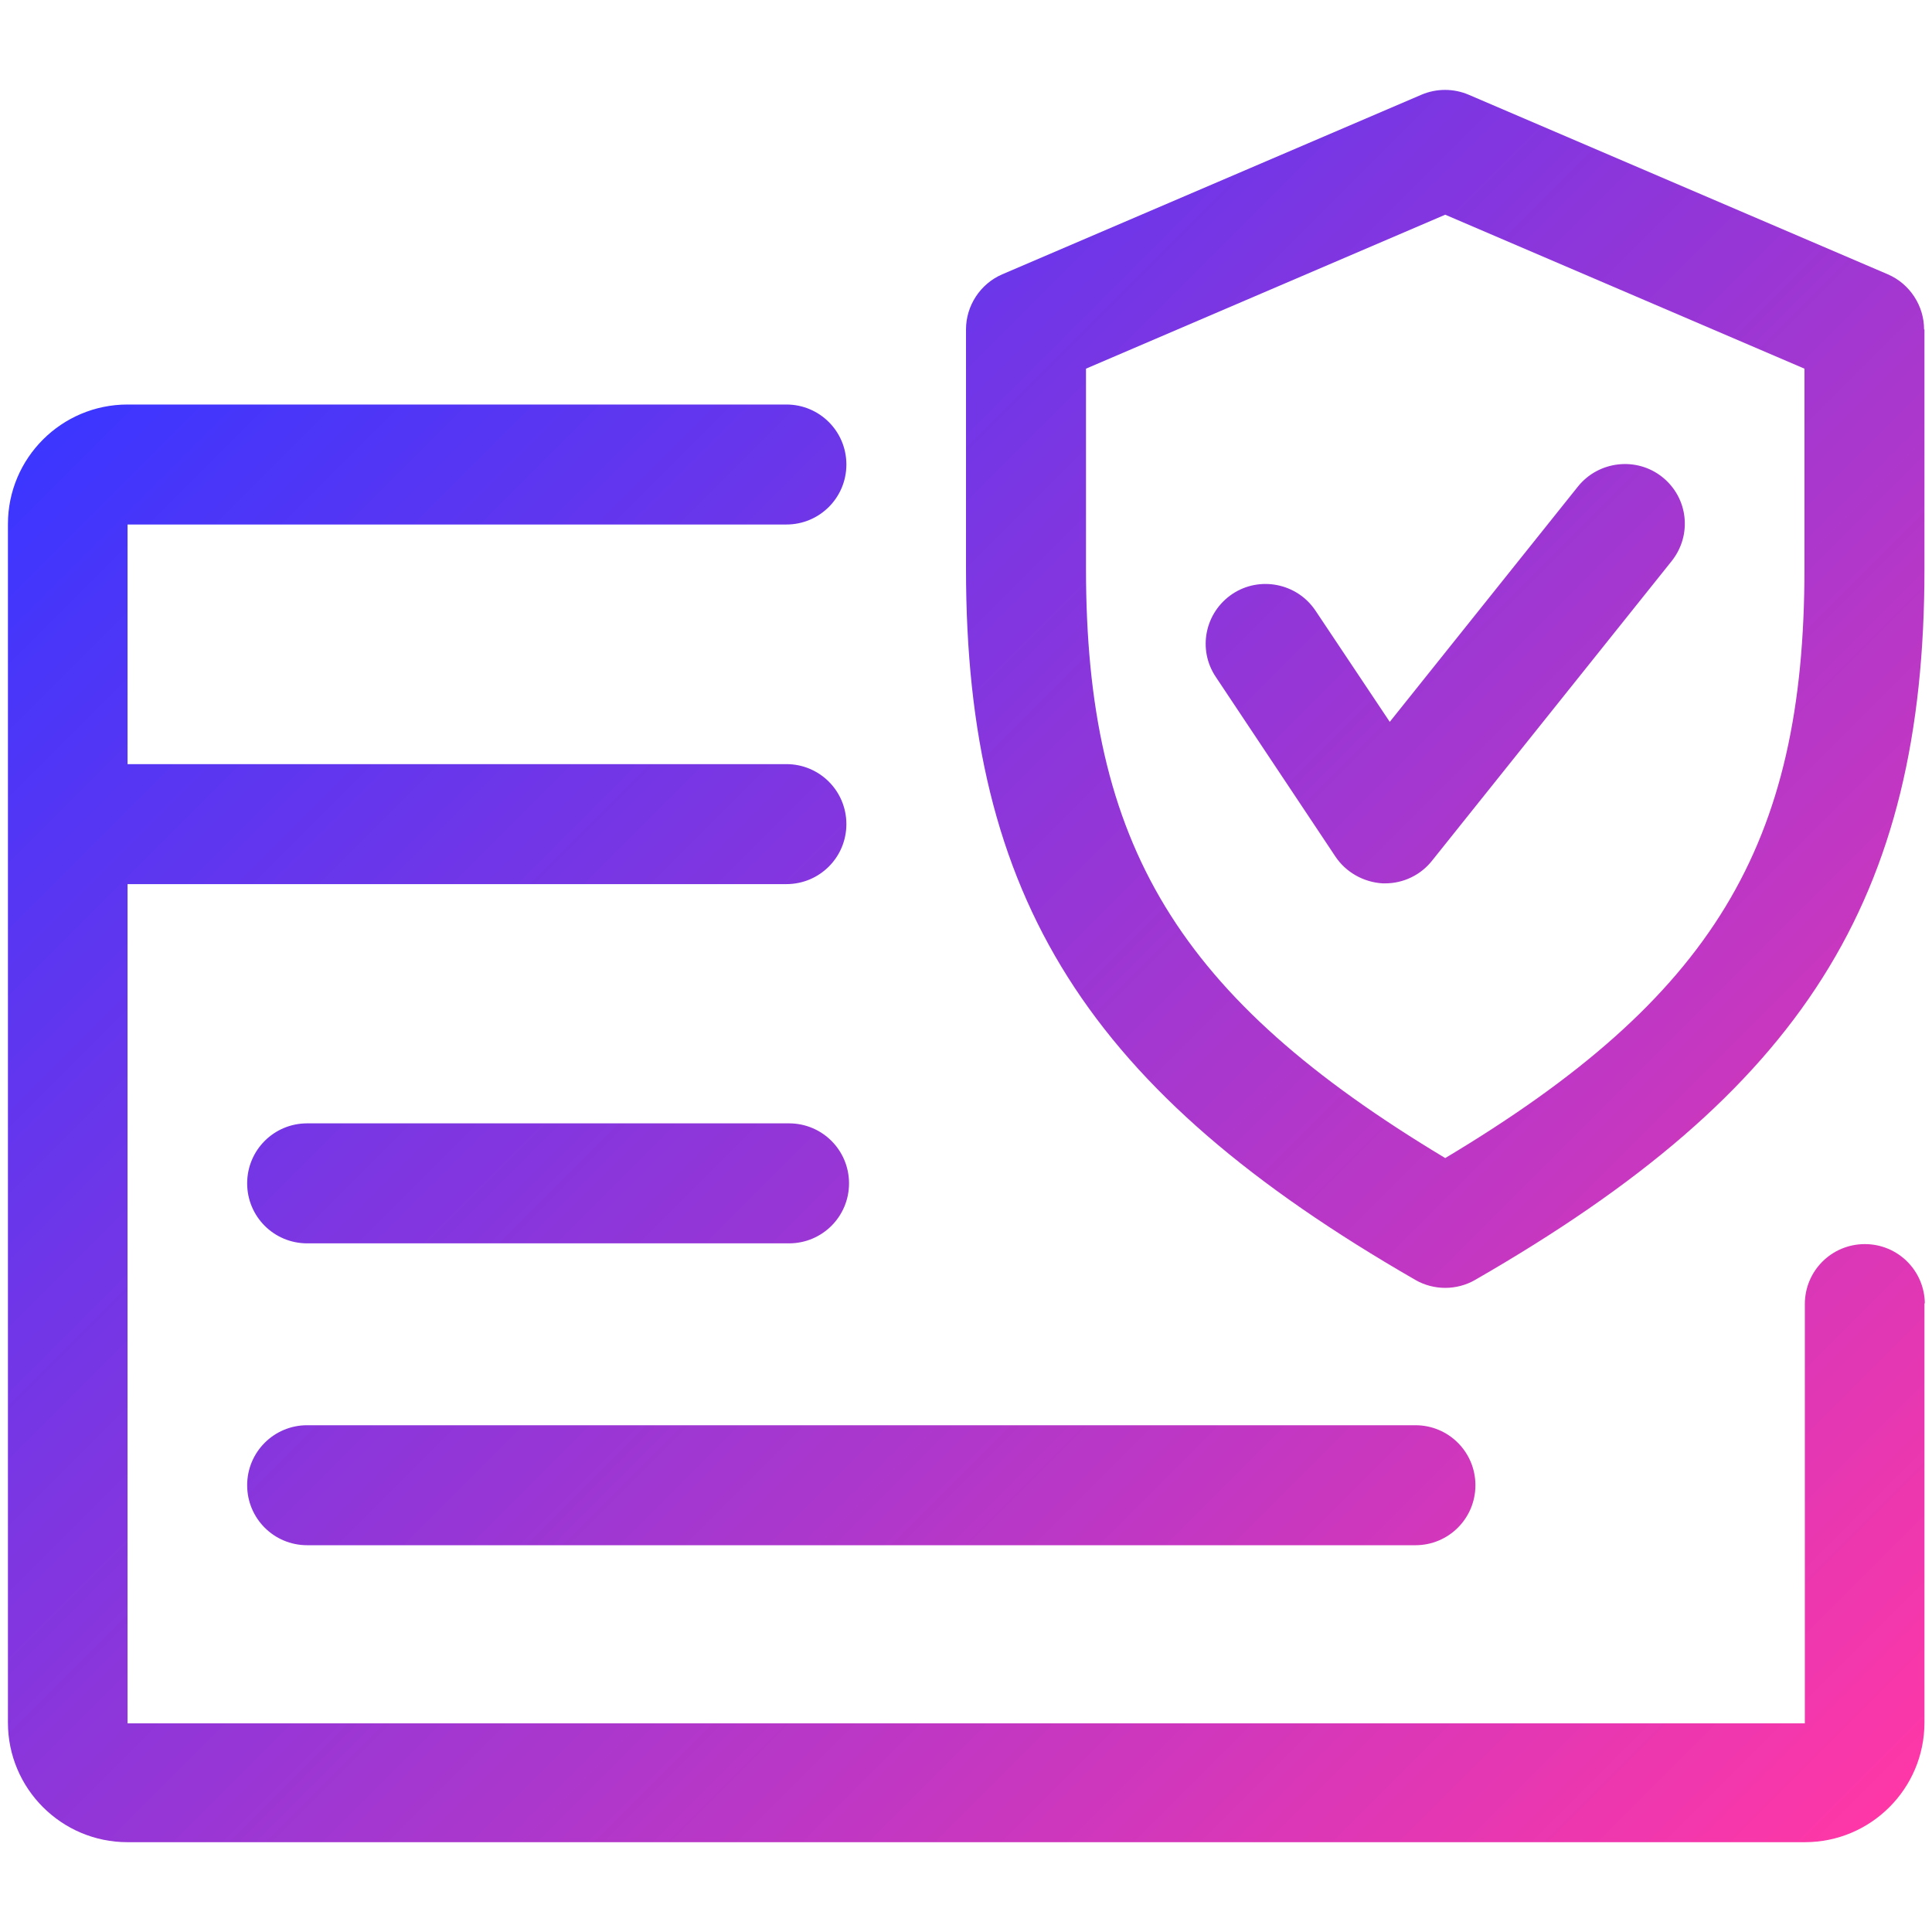 <?xml version="1.0" encoding="UTF-8"?>
<svg id="Capa_1" xmlns="http://www.w3.org/2000/svg" version="1.1" xmlns:xlink="http://www.w3.org/1999/xlink" viewBox="0 0 512 512">
  <!-- Generator: Adobe Illustrator 29.1.0, SVG Export Plug-In . SVG Version: 2.1.0 Build 142)  -->
  <defs>
    <style>
      .st0 {
        fill: url(#Nueva_muestra_de_degradado_1);
      }
    </style>
    <linearGradient id="Nueva_muestra_de_degradado_1" data-name="Nueva muestra de degradado 1" x1="54.3" y1="73.5" x2="480.2" y2="499.4" gradientUnits="userSpaceOnUse">
      <stop offset="0" stop-color="#3c36ff"/>
      <stop offset="1" stop-color="#fe37a7"/>
    </linearGradient>
  </defs>
  <path class="st0" d="M510,345.4v111.1c0,17.5-14.2,31.7-31.7,31.7H33.8c-17.5,0-31.7-14.2-31.7-31.7V138.9c0-17.5,14.2-31.7,31.7-31.7h174.6c8.8,0,15.9,7.1,15.9,15.9s-7.1,15.9-15.9,15.9H33.8v63.5h174.6c8.8,0,15.9,7.1,15.9,15.9s-7.1,15.9-15.9,15.9H33.8v222.4h444.5v-111.1c0-8.8,7.1-15.9,15.9-15.9s15.9,7.1,15.9,15.9v-.2ZM81.4,297.7c-8.8,0-15.9,7.1-15.9,15.9s7.1,15.9,15.9,15.9h127.7c8.8,0,15.9-7.1,15.9-15.9s-7.1-15.9-15.9-15.9h-127.7ZM81.4,377.7c-8.8,0-15.9,7.1-15.9,15.9s7.1,15.9,15.9,15.9h293.7c8.8,0,15.9-7.1,15.9-15.9s-7.1-15.9-15.9-15.9H81.4ZM510,87.3v63.5c0,87.5-32.3,138.5-119.1,188.4-2.4,1.4-5.2,2.1-7.9,2.1s-5.5-.7-7.9-2.1c-86.8-50-119.1-101.1-119.1-188.4v-63.5c0-6.3,3.8-12.1,9.6-14.6l111.1-47.6c4-1.7,8.5-1.7,12.5,0l111.1,47.6c5.8,2.5,9.6,8.3,9.6,14.6h0ZM478.2,97.7l-95.2-40.8-95.2,40.8v53c0,73.2,24.3,113.6,95.2,156.2,71-42.5,95.2-82.9,95.2-156.2v-53ZM348.6,161.8c-4.9-7.3-14.8-9.2-22-4.4-7.3,4.9-9.3,14.7-4.4,22l31.7,47.6c2.8,4.2,7.5,6.8,12.5,7.1h.7c4.8,0,9.4-2.2,12.4-6l63.5-79.4c5.5-6.9,4.4-16.8-2.5-22.3-6.8-5.4-16.8-4.3-22.3,2.5l-49.9,62.4-19.7-29.5h0Z"/>
</svg>